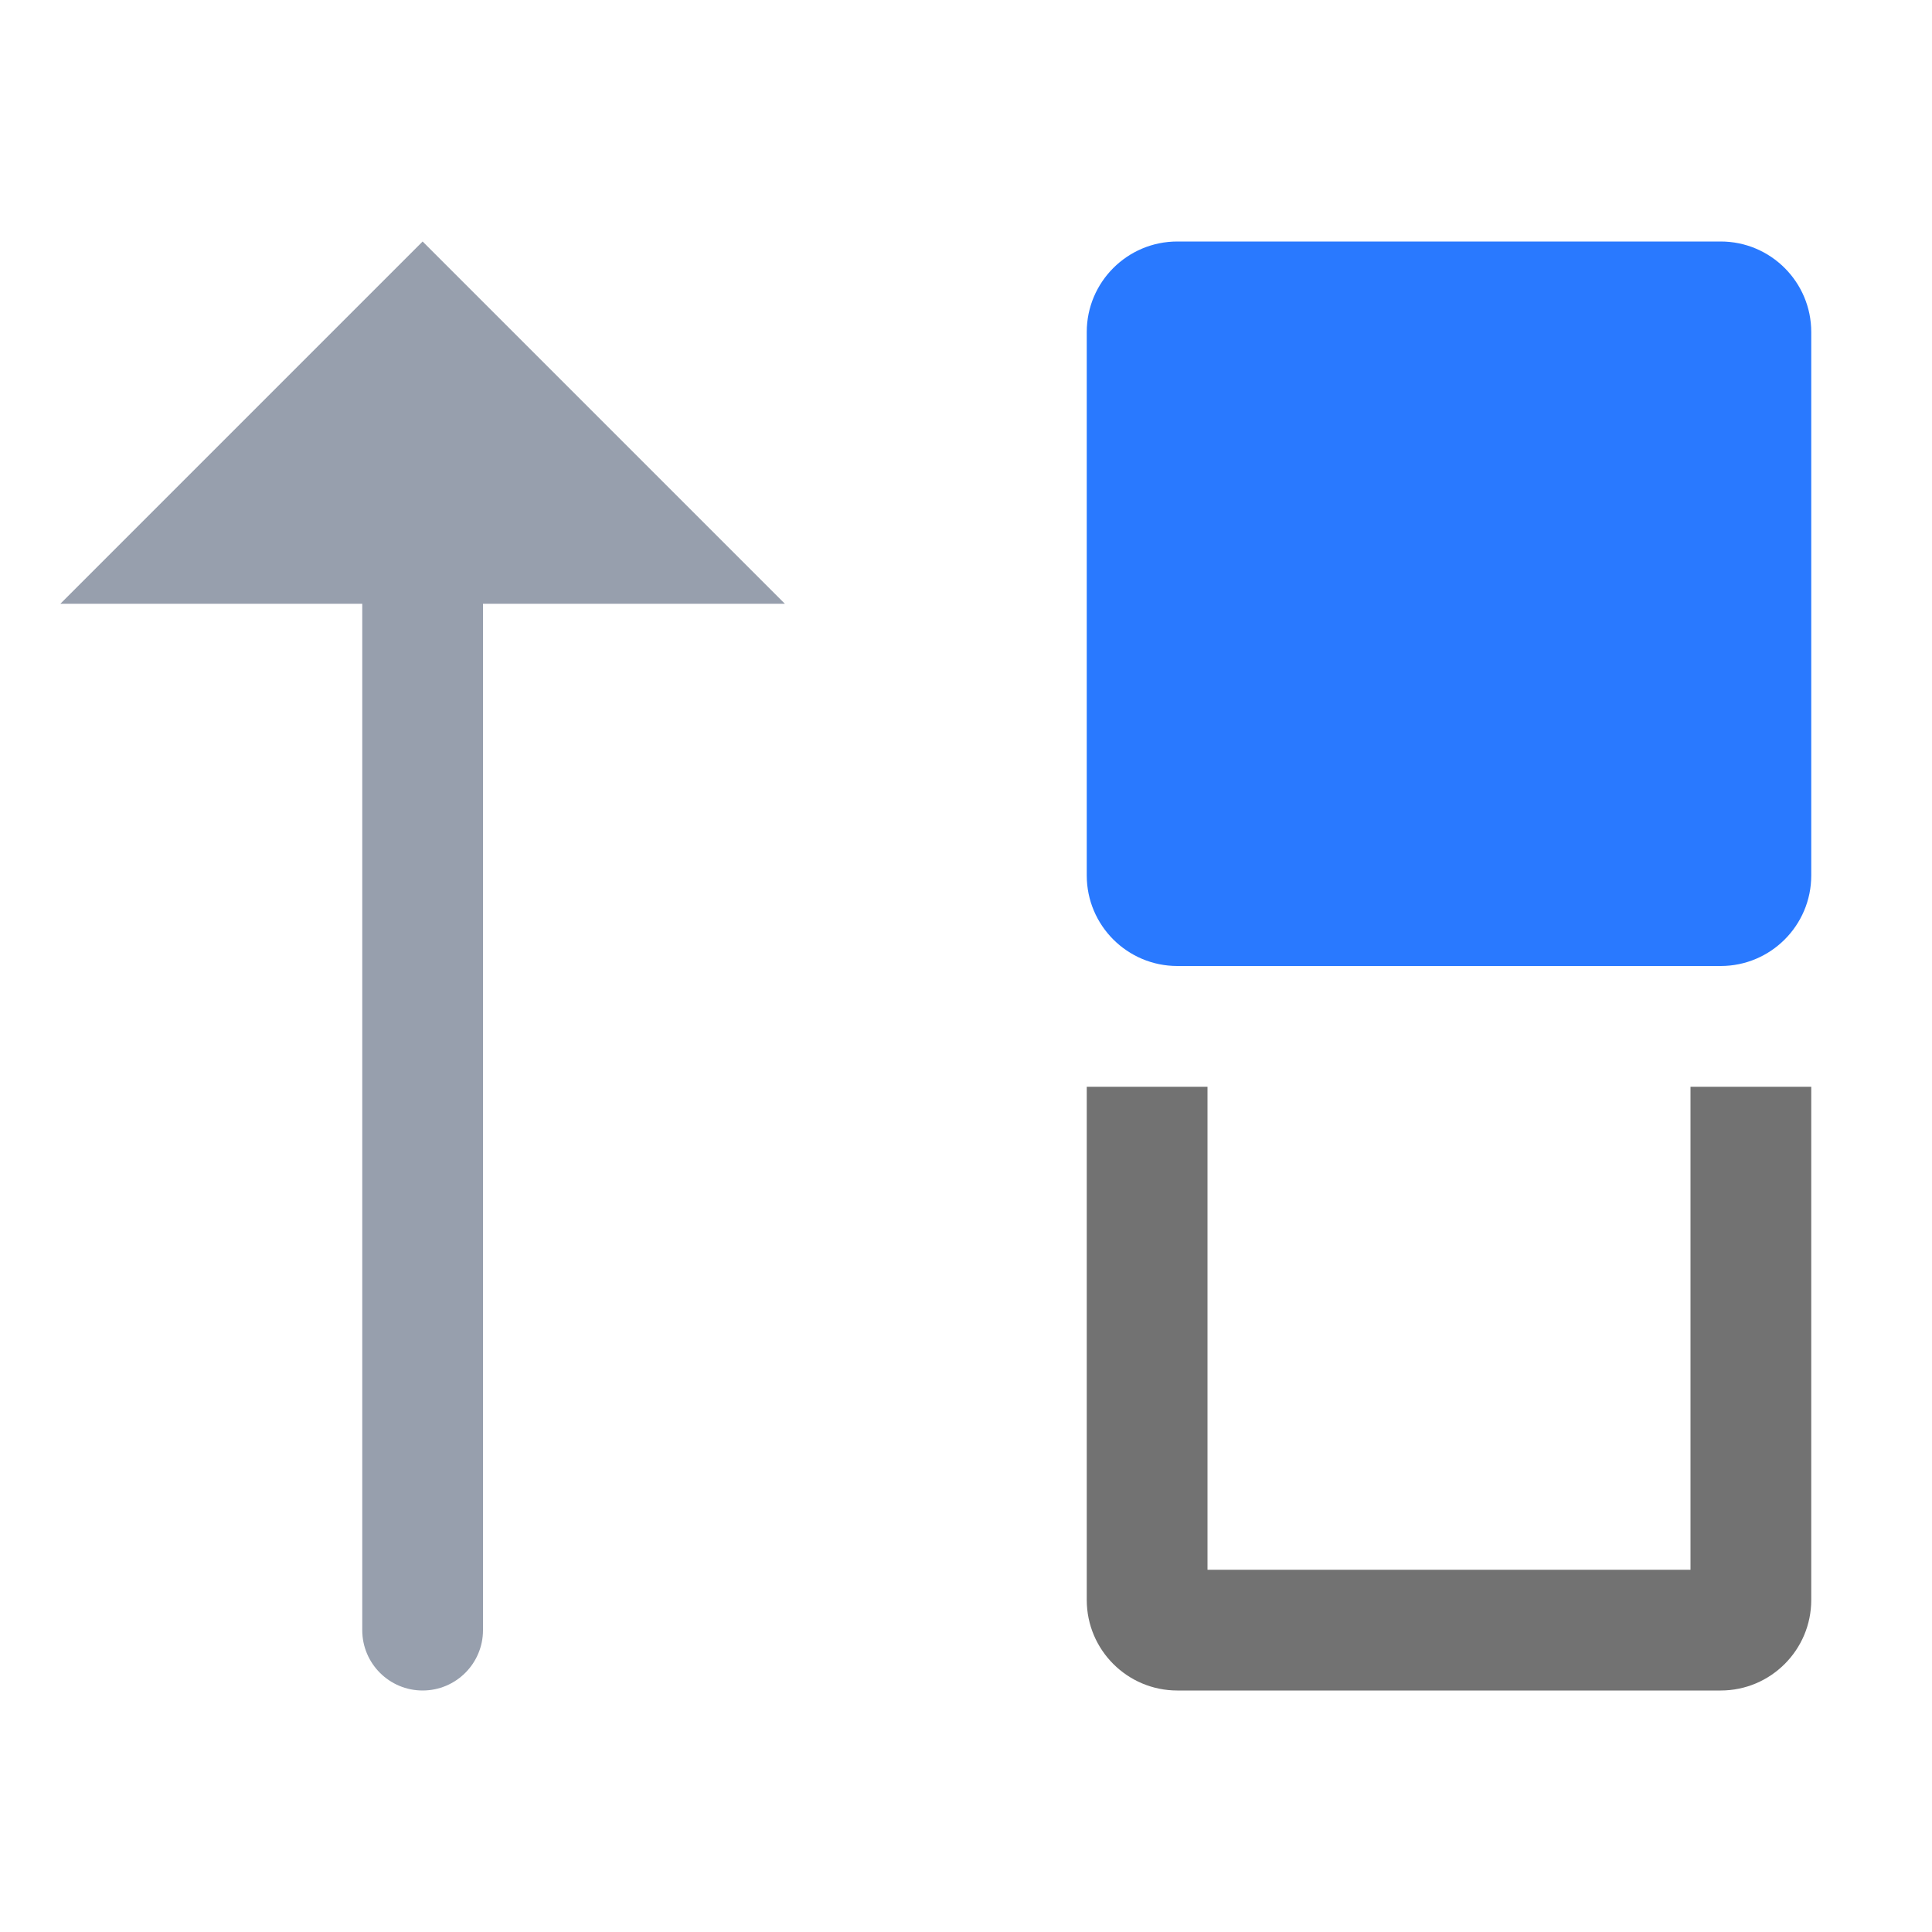 <?xml version="1.0" encoding="UTF-8" standalone="no"?>
<!DOCTYPE svg PUBLIC "-//W3C//DTD SVG 1.1//EN" "http://www.w3.org/Graphics/SVG/1.1/DTD/svg11.dtd">
<svg width="100%" height="100%" viewBox="0 0 16 16" version="1.1" xmlns="http://www.w3.org/2000/svg" xmlns:xlink="http://www.w3.org/1999/xlink" xml:space="preserve" xmlns:serif="http://www.serif.com/" style="fill-rule:evenodd;clip-rule:evenodd;stroke-linejoin:round;stroke-miterlimit:2;">
    <g id="dark">
        <g id="green">
            <path d="M9.75,8c-0.414,-0 -0.75,-0.336 -0.75,-0.75l-0,-4.5c0,-0.414 0.336,-0.75 0.75,-0.75l4.5,-0c0.414,0 0.75,0.336 0.75,0.75l-0,4.5c-0,0.414 -0.336,0.75 -0.75,0.75l-4.5,-0Z" style="fill:rgb(41,121,255);"/>
        </g>
        <g id="red">
        </g>
        <g id="gray">
            <path d="M14,9l1,0c-0,-0 -0,2.854 -0,4.25c-0,0.414 -0.336,0.75 -0.75,0.75c-1.153,0 -3.347,0 -4.5,0c-0.414,-0 -0.75,-0.336 -0.75,-0.75c-0,-1.396 -0,-4.25 -0,-4.25l1,0l0,4l4,0l0,-4Z" style="fill:rgb(114,114,114);"/>
        </g>
        <g id="yellow">
        </g>
        <g id="icon">
            <path d="M3,13.49l-0,-8.49l-2.5,-0l3,-3l3,3l-2.5,-0l0,8.5c0,0.276 -0.224,0.5 -0.5,0.5c-0.276,0 -0.5,-0.224 -0.5,-0.5c-0,-0.003 -0,-0.007 0,-0.01Z" style="fill:rgb(151,159,173);"/>
        </g>
    </g>
    <g id="menu">
    </g>
</svg>
